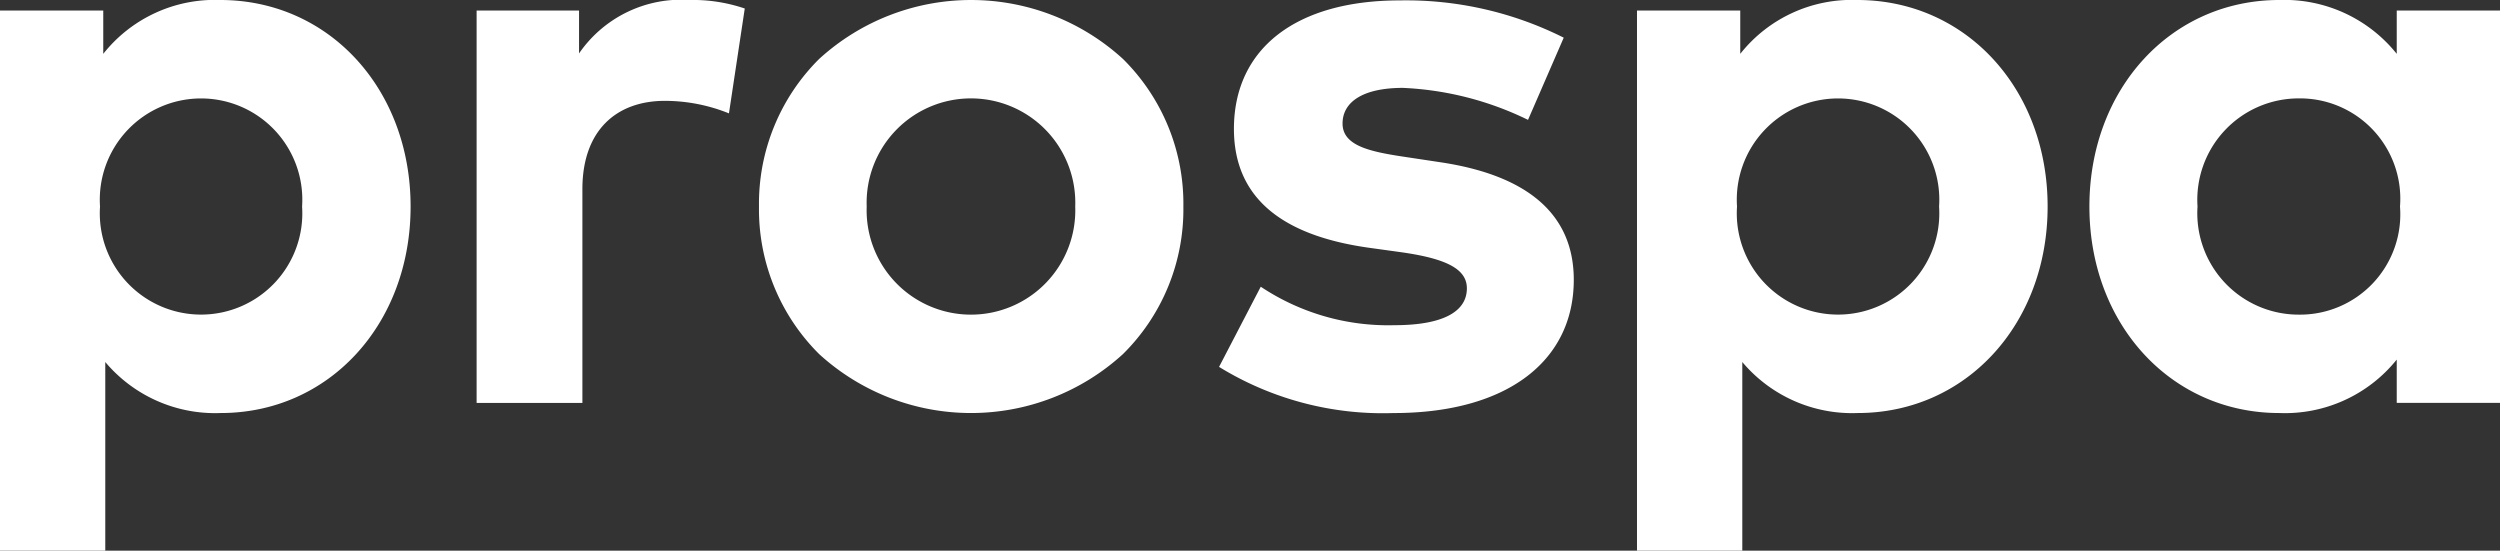<svg xmlns="http://www.w3.org/2000/svg" width="108.951" height="23.999" viewBox="0 0 108.951 23.999">
  <rect x="0" y="0" width="108.951" height="23.999" fill="#333333" stroke="none"/>
  <path id="Combined_Shape" data-name="Combined Shape" d="M75.929,24H71.341V.458h4.5V2.347A6.2,6.2,0,0,1,80.942,0c4.729,0,8.294,3.869,8.294,9s-3.558,9-8.276,9a6.255,6.255,0,0,1-5.03-2.223V24h0ZM75.7,9a4.413,4.413,0,1,0,8.806,0A4.413,4.413,0,1,0,75.7,9ZM4.587,24H0V.458H4.5V2.347A6.2,6.2,0,0,1,9.6,0c4.729,0,8.294,3.869,8.294,9s-3.558,9-8.276,9a6.254,6.254,0,0,1-5.03-2.223V24h0ZM4.359,9a4.413,4.413,0,1,0,8.806,0A4.413,4.413,0,1,0,4.359,9Zm48.768,6.989,1.817-3.494a10.011,10.011,0,0,0,5.825,1.677c2.135,0,3.158-.6,3.158-1.606,0-.83-.864-1.289-2.84-1.571l-1.4-.194c-3.954-.548-5.912-2.276-5.912-5.189C53.78,2.1,56.5.018,61,.018a15.316,15.316,0,0,1,7.148,1.624L66.592,5.224A13.781,13.781,0,0,0,61.139,3.83c-1.747,0-2.63.617-2.63,1.553,0,.988,1.236,1.236,2.789,1.465l1.517.229c3.706.565,5.771,2.223,5.771,5.118,0,3.529-2.894,5.806-7.853,5.806A13.625,13.625,0,0,1,53.127,15.989ZM91.057,9c0-5.131,3.558-9,8.276-9a6.271,6.271,0,0,1,5.118,2.347V.458h4.5v17.1h-4.5V15.671A6.251,6.251,0,0,1,99.333,18C94.614,18,91.057,14.131,91.057,9Zm4.712,0a4.419,4.419,0,0,0,4.411,4.712A4.372,4.372,0,0,0,104.593,9a4.372,4.372,0,0,0-4.413-4.712A4.419,4.419,0,0,0,95.769,9ZM35.7,15.432A8.887,8.887,0,0,1,33.077,9,8.887,8.887,0,0,1,35.7,2.568a9.815,9.815,0,0,1,13.238,0A8.868,8.868,0,0,1,51.572,9a8.866,8.866,0,0,1-2.634,6.432,9.815,9.815,0,0,1-13.238,0ZM37.771,9a4.547,4.547,0,1,0,9.088,0,4.547,4.547,0,1,0-9.088,0Zm-17,8.56V.459h4.464v1.87A5.4,5.4,0,0,1,30.057,0a7,7,0,0,1,2.4.371l-.689,4.57a7.477,7.477,0,0,0-2.787-.546c-2.136,0-3.6,1.305-3.6,3.847V17.56Z" fill="#fff"/>
</svg>
